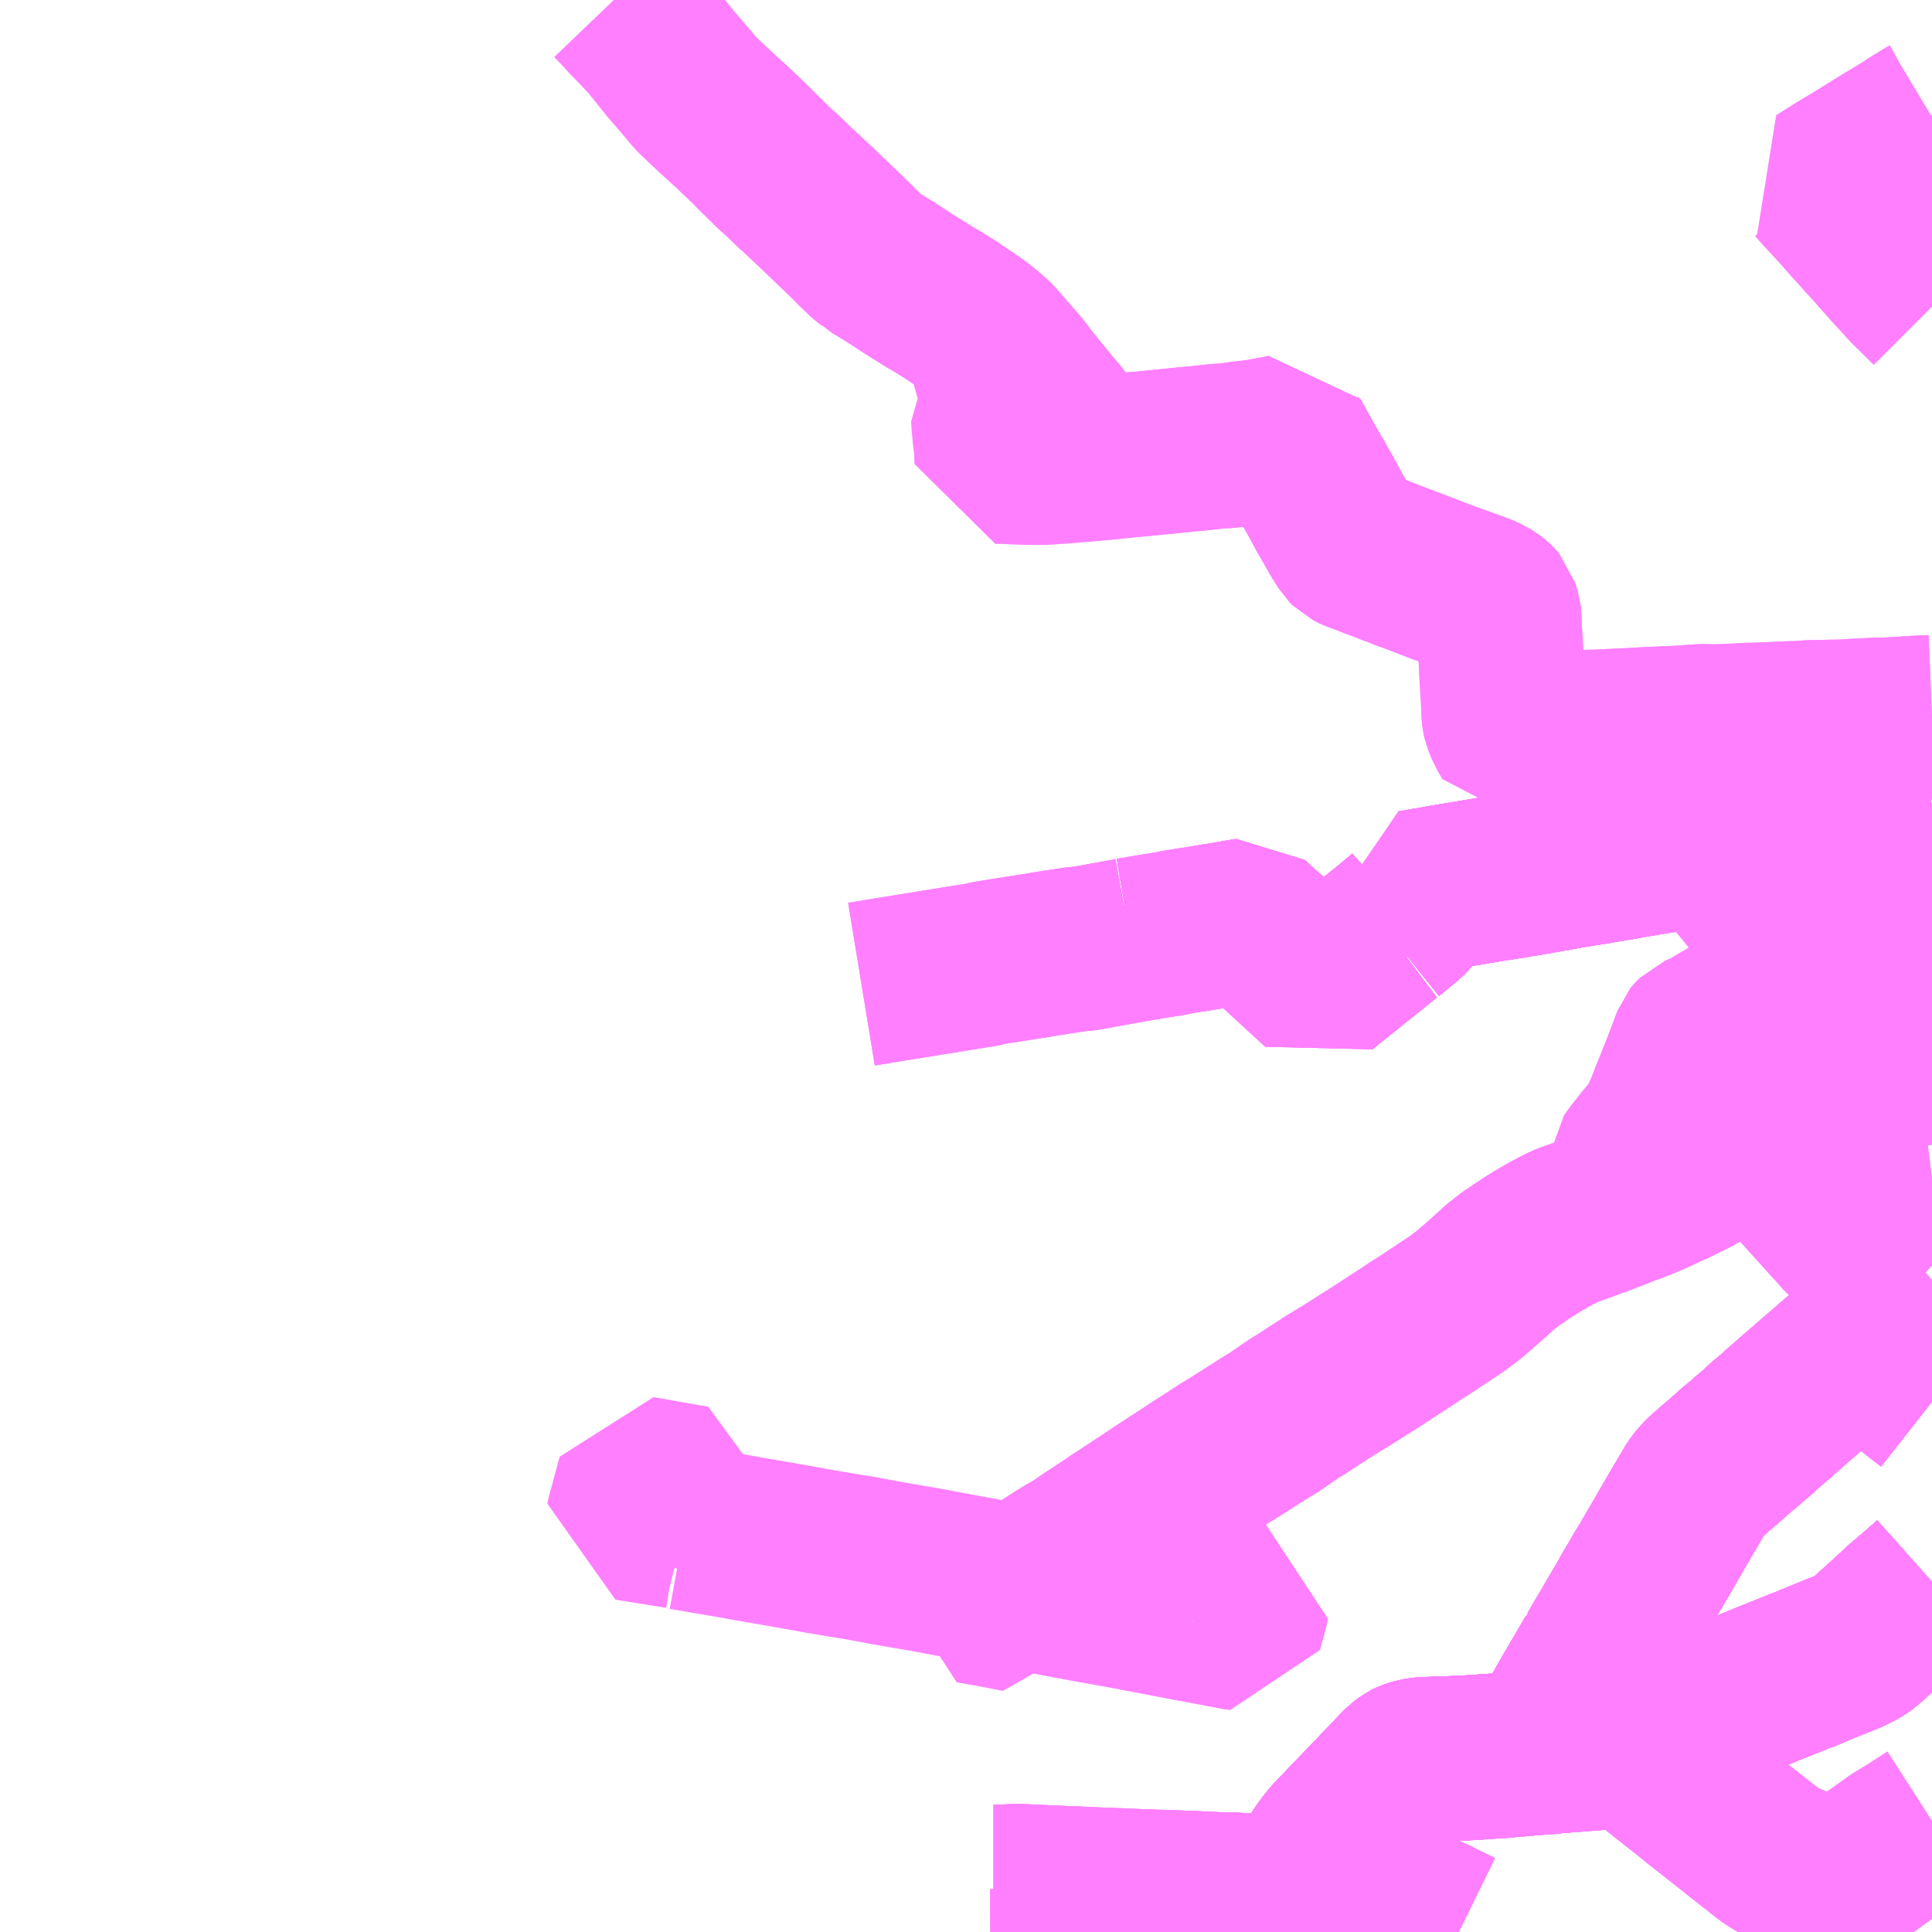 <?xml version="1.0" encoding="UTF-8"?>
<svg  xmlns="http://www.w3.org/2000/svg" xmlns:xlink="http://www.w3.org/1999/xlink" xmlns:go="http://purl.org/svgmap/profile" property="N07_001,N07_002,N07_003,N07_004,N07_005,N07_006,N07_007" viewBox="13728.516 -3480.469 8.789 8.789" go:dataArea="13728.515625 -3480.46875 8.7890625 8.7890625" >
<globalCoordinateSystem srsName="http://purl.org/crs/84" transform="matrix(100.0,0.0,0.0,-100.0,0.0,0.0)" />
<defs>
 <g id="p0" >
  <circle cx="0.0" cy="0.0" r="3" stroke="green" stroke-width="0.75" vector-effect="non-scaling-stroke" />
 </g>
</defs>
<g fill="none" fill-rule="evenodd" stroke="#FF00FF" stroke-width="0.75" opacity="0.5" vector-effect="non-scaling-stroke" stroke-linejoin="bevel" >
<path content="1,名鉄バス東部（株）,西浜循環線,13.5,13.5,13.5," xlink:title="1" d="M13737.305,-3477.205L13737.233,-3477.202L13737.088,-3477.193L13737.047,-3477.193L13737.029,-3477.192L13736.933,-3477.187L13736.909,-3477.185L13736.872,-3477.184L13736.853,-3477.184L13736.809,-3477.183L13736.797,-3477.182L13736.75,-3477.182L13736.707,-3477.178L13736.656,-3477.177L13736.617,-3477.175L13736.543,-3477.172L13736.506,-3477.17L13736.501,-3477.17L13736.476,-3477.17L13736.438,-3477.168L13736.384,-3477.165L13736.326,-3477.163L13736.32,-3477.163L13736.258,-3477.164L13736.186,-3477.159L13736.182,-3477.158L13736.093,-3477.154L13736.022,-3477.151L13735.914,-3477.145L13735.908,-3477.145L13735.79,-3477.139L13735.716,-3477.137L13735.662,-3477.135L13735.636,-3477.133L13735.553,-3477.13L13735.515,-3477.13L13735.396,-3477.124L13735.391,-3477.132L13735.385,-3477.144L13735.377,-3477.158L13735.368,-3477.18L13735.362,-3477.195L13735.359,-3477.208L13735.358,-3477.217L13735.354,-3477.305L13735.352,-3477.326L13735.351,-3477.357L13735.349,-3477.381L13735.349,-3477.384L13735.348,-3477.396L13735.343,-3477.51L13735.341,-3477.548L13735.338,-3477.591L13735.336,-3477.621L13735.336,-3477.655L13735.335,-3477.662L13735.334,-3477.663L13735.333,-3477.67L13735.33,-3477.684L13735.327,-3477.695L13735.323,-3477.708L13735.317,-3477.715L13735.305,-3477.727L13735.296,-3477.734L13735.289,-3477.738L13735.283,-3477.742L13735.249,-3477.758L13735.067,-3477.824L13735.01,-3477.846L13734.969,-3477.862L13734.94,-3477.873L13734.911,-3477.883L13734.879,-3477.896L13734.841,-3477.91L13734.801,-3477.926L13734.792,-3477.93L13734.765,-3477.939L13734.723,-3477.956L13734.683,-3477.97L13734.661,-3477.981L13734.65,-3477.992L13734.636,-3478.015L13734.622,-3478.037L13734.585,-3478.102L13734.561,-3478.143L13734.558,-3478.149L13734.529,-3478.203L13734.493,-3478.267L13734.487,-3478.278L13734.48,-3478.29L13734.479,-3478.292L13734.476,-3478.296L13734.474,-3478.299L13734.452,-3478.337L13734.435,-3478.367L13734.423,-3478.39L13734.396,-3478.438L13734.391,-3478.445L13734.371,-3478.485L13734.341,-3478.478L13734.326,-3478.475L13734.302,-3478.471L13734.272,-3478.465L13734.242,-3478.46L13734.205,-3478.455L13734.186,-3478.453L13734.173,-3478.452L13734.154,-3478.449L13734.121,-3478.444L13734.095,-3478.441L13734.068,-3478.44L13734.034,-3478.437L13734.009,-3478.434L13733.973,-3478.43L13733.917,-3478.425L13733.858,-3478.419L13733.778,-3478.411L13733.729,-3478.406L13733.65,-3478.399L13733.613,-3478.395L13733.596,-3478.394L13733.565,-3478.39L13733.521,-3478.386L13733.49,-3478.383L13733.471,-3478.381"/>
<path content="1,名鉄バス東部（株）,西浜循環線,13.5,13.5,13.5," xlink:title="1" d="M13733.471,-3478.381L13733.455,-3478.402L13733.441,-3478.42L13733.423,-3478.443L13733.41,-3478.46L13733.394,-3478.479L13733.365,-3478.515L13733.362,-3478.519L13733.311,-3478.582L13733.285,-3478.612L13733.269,-3478.633L13733.258,-3478.645L13733.208,-3478.707L13733.183,-3478.738L13733.177,-3478.745L13733.156,-3478.775L13733.037,-3478.912L13733.025,-3478.923L13733.015,-3478.839L13733.015,-3478.834L13733.02,-3478.826L13733.03,-3478.813L13733.048,-3478.79L13733.081,-3478.75L13733.113,-3478.705L13733.119,-3478.7L13733.16,-3478.646L13733.105,-3478.618L13733.047,-3478.587L13733.04,-3478.581L13733.035,-3478.574L13733.037,-3478.542L13733.04,-3478.508L13733.04,-3478.504L13733.049,-3478.434L13733.051,-3478.37L13733.101,-3478.369L13733.156,-3478.366L13733.215,-3478.365L13733.235,-3478.365L13733.259,-3478.365L13733.266,-3478.365L13733.271,-3478.365L13733.291,-3478.367L13733.323,-3478.369L13733.33,-3478.369L13733.4,-3478.375L13733.435,-3478.378L13733.442,-3478.378L13733.471,-3478.381"/>
<path content="1,名鉄バス東部（株）,西浦豊橋線,12.0,12.5,12.5," xlink:title="1" d="M13731.308,-3480.469L13731.331,-3480.445L13731.353,-3480.422L13731.376,-3480.397L13731.379,-3480.393L13731.386,-3480.385L13731.395,-3480.377L13731.475,-3480.293L13731.577,-3480.166L13731.583,-3480.16L13731.603,-3480.137L13731.631,-3480.104L13731.654,-3480.077L13731.675,-3480.051L13731.694,-3480.032L13731.712,-3480.015L13731.747,-3479.982L13731.764,-3479.966L13731.789,-3479.943L13731.826,-3479.909L13731.834,-3479.902L13731.84,-3479.897L13731.872,-3479.866L13731.904,-3479.836L13731.907,-3479.833L13731.911,-3479.829L13731.926,-3479.815L13731.967,-3479.773L13731.984,-3479.757L13731.996,-3479.745L13732.02,-3479.721L13732.043,-3479.699L13732.073,-3479.672L13732.084,-3479.662L13732.145,-3479.603L13732.147,-3479.602L13732.157,-3479.593L13732.158,-3479.592L13732.205,-3479.548L13732.236,-3479.519L13732.31,-3479.448L13732.325,-3479.433L13732.332,-3479.427L13732.389,-3479.372L13732.404,-3479.357L13732.411,-3479.349L13732.423,-3479.337L13732.429,-3479.332L13732.456,-3479.306L13732.463,-3479.3L13732.488,-3479.28L13732.491,-3479.277L13732.527,-3479.256L13732.575,-3479.226L13732.632,-3479.189L13732.658,-3479.172L13732.713,-3479.138L13732.741,-3479.12L13732.799,-3479.086L13732.845,-3479.057L13732.956,-3478.981L13732.962,-3478.977L13733.004,-3478.943L13733.008,-3478.939L13733.019,-3478.929L13733.031,-3478.918L13733.037,-3478.912L13733.156,-3478.775L13733.177,-3478.745L13733.183,-3478.738L13733.208,-3478.707L13733.258,-3478.645L13733.269,-3478.633L13733.285,-3478.612L13733.311,-3478.582L13733.362,-3478.519L13733.365,-3478.515L13733.394,-3478.479L13733.41,-3478.46L13733.423,-3478.443L13733.441,-3478.42L13733.455,-3478.402L13733.471,-3478.381L13733.49,-3478.383L13733.521,-3478.386L13733.565,-3478.39L13733.596,-3478.394L13733.613,-3478.395L13733.65,-3478.399L13733.729,-3478.406L13733.778,-3478.411L13733.858,-3478.419L13733.917,-3478.425L13733.973,-3478.43L13734.009,-3478.434L13734.034,-3478.437L13734.068,-3478.44L13734.095,-3478.441L13734.121,-3478.444L13734.154,-3478.449L13734.173,-3478.452L13734.186,-3478.453L13734.205,-3478.455L13734.242,-3478.46L13734.272,-3478.465L13734.302,-3478.471L13734.326,-3478.475L13734.341,-3478.478L13734.371,-3478.485L13734.391,-3478.445L13734.396,-3478.438L13734.423,-3478.39L13734.435,-3478.367L13734.452,-3478.337L13734.474,-3478.299L13734.476,-3478.296L13734.479,-3478.292L13734.48,-3478.29L13734.487,-3478.278L13734.493,-3478.267L13734.529,-3478.203L13734.558,-3478.149L13734.561,-3478.143L13734.585,-3478.102L13734.622,-3478.037L13734.636,-3478.015L13734.65,-3477.992L13734.661,-3477.981L13734.683,-3477.97L13734.723,-3477.956L13734.765,-3477.939L13734.792,-3477.93L13734.801,-3477.926L13734.841,-3477.91L13734.879,-3477.896L13734.911,-3477.883L13734.94,-3477.873L13734.969,-3477.862L13735.01,-3477.846L13735.067,-3477.824L13735.249,-3477.758L13735.283,-3477.742L13735.289,-3477.738L13735.296,-3477.734L13735.305,-3477.727L13735.317,-3477.715L13735.323,-3477.708L13735.327,-3477.695L13735.33,-3477.684L13735.333,-3477.67L13735.334,-3477.663L13735.335,-3477.662L13735.336,-3477.655L13735.336,-3477.621L13735.338,-3477.591L13735.341,-3477.548L13735.343,-3477.51L13735.348,-3477.396L13735.349,-3477.384L13735.349,-3477.381L13735.351,-3477.357L13735.352,-3477.326L13735.354,-3477.305L13735.358,-3477.217L13735.359,-3477.208L13735.362,-3477.195L13735.368,-3477.18L13735.377,-3477.158L13735.385,-3477.144L13735.391,-3477.132L13735.396,-3477.124L13735.515,-3477.13L13735.553,-3477.13L13735.636,-3477.133L13735.662,-3477.135L13735.716,-3477.137L13735.79,-3477.139L13735.908,-3477.145L13735.914,-3477.145L13736.022,-3477.151L13736.093,-3477.154L13736.182,-3477.158L13736.186,-3477.159L13736.258,-3477.164L13736.32,-3477.163L13736.326,-3477.163L13736.384,-3477.165L13736.438,-3477.168L13736.476,-3477.17L13736.501,-3477.17L13736.506,-3477.17L13736.543,-3477.172L13736.617,-3477.175L13736.656,-3477.177L13736.707,-3477.178L13736.75,-3477.182L13736.797,-3477.182L13736.809,-3477.183L13736.853,-3477.184L13736.872,-3477.184L13736.909,-3477.185L13736.933,-3477.187L13737.029,-3477.192L13737.047,-3477.193L13737.088,-3477.193L13737.233,-3477.202L13737.305,-3477.205"/>
<path content="1,豊鉄バス（株）,中浜大崎線_01_on,5.5,6.5,6.5," xlink:title="1" d="M13737.305,-3474.644L13737.292,-3474.633L13737.201,-3474.553L13737.168,-3474.528L13737.076,-3474.448L13737.023,-3474.394L13736.971,-3474.355L13736.98,-3474.35L13737.055,-3474.29L13737.151,-3474.213L13737.193,-3474.178L13737.201,-3474.174L13737.253,-3474.132L13737.291,-3474.103L13737.305,-3474.092M13737.305,-3473.273L13737.268,-3473.24L13737.243,-3473.218L13737.218,-3473.197L13737.201,-3473.182L13737.171,-3473.157L13737.154,-3473.14L13737.134,-3473.122L13737.055,-3473.05L13736.995,-3472.996L13736.981,-3472.986L13736.96,-3472.974L13736.946,-3472.966L13736.941,-3472.964L13736.921,-3472.955L13736.799,-3472.906L13736.726,-3472.875L13736.703,-3472.867L13736.669,-3472.853L13736.549,-3472.805L13736.523,-3472.794L13736.469,-3472.772L13736.413,-3472.748L13736.404,-3472.745L13736.395,-3472.742L13736.301,-3472.704L13736.301,-3472.703L13736.285,-3472.697L13736.274,-3472.693L13736.246,-3472.681L13736.188,-3472.657L13736.18,-3472.654L13736.086,-3472.616L13736.042,-3472.598L13736.021,-3472.589L13735.979,-3472.572L13735.965,-3472.565L13735.914,-3472.547L13735.885,-3472.537L13735.874,-3472.534L13735.867,-3472.532L13735.852,-3472.529L13735.848,-3472.527L13735.813,-3472.522L13735.79,-3472.519L13735.609,-3472.505L13735.59,-3472.503L13735.585,-3472.502L13735.565,-3472.501L13735.549,-3472.499L13735.53,-3472.498L13735.596,-3472.61"/>
<path content="1,豊鉄バス（株）,中浜大崎線_02_on,1.0,2.0,2.0," xlink:title="1" d="M13734.434,-3471.81L13734.443,-3471.836"/>
<path content="1,豊鉄バス（株）,中浜大崎線_02_on,1.0,2.0,2.0," xlink:title="1" d="M13734.443,-3471.836L13734.39,-3471.838L13734.351,-3471.84L13734.346,-3471.841L13734.29,-3471.842L13734.244,-3471.845L13734.212,-3471.845L13734.174,-3471.846L13734.166,-3471.846L13734.164,-3471.846L13734.153,-3471.847L13734.119,-3471.849L13734.084,-3471.85L13734.058,-3471.85L13734.038,-3471.851L13734.019,-3471.852L13733.821,-3471.86L13733.749,-3471.862L13733.736,-3471.863L13733.641,-3471.866L13733.612,-3471.868L13733.601,-3471.868L13733.474,-3471.873L13733.395,-3471.877L13733.313,-3471.88L13733.288,-3471.881L13733.252,-3471.883L13733.245,-3471.883L13733.16,-3471.887L13733.137,-3471.887L13733.133,-3471.887L13733.132,-3471.887L13733.128,-3471.887L13733.118,-3471.887L13733.097,-3471.885L13733.036,-3471.885"/>
<path content="1,豊鉄バス（株）,中浜大崎線_02_on,1.0,2.0,2.0," xlink:title="1" d="M13735.53,-3472.498L13735.53,-3472.498L13735.504,-3472.496L13735.478,-3472.494L13735.454,-3472.492L13735.4,-3472.487L13735.383,-3472.486L13735.339,-3472.482L13735.327,-3472.481L13735.324,-3472.481L13735.32,-3472.481L13735.205,-3472.473L13735.115,-3472.469L13735.097,-3472.468L13735.001,-3472.465L13734.987,-3472.464L13734.963,-3472.46L13734.948,-3472.456L13734.931,-3472.45L13734.923,-3472.446L13734.903,-3472.431L13734.88,-3472.408L13734.85,-3472.376L13734.832,-3472.357L13734.79,-3472.314L13734.775,-3472.297L13734.768,-3472.291L13734.735,-3472.256L13734.7,-3472.22L13734.649,-3472.167L13734.633,-3472.149L13734.597,-3472.113L13734.581,-3472.095L13734.569,-3472.081L13734.538,-3472.04L13734.518,-3472.008L13734.509,-3471.993L13734.506,-3471.989L13734.47,-3471.914L13734.444,-3471.84L13734.443,-3471.836"/>
<path content="1,豊鉄バス（株）,中浜大崎線_02_on,1.0,2.0,2.0," xlink:title="1" d="M13735.53,-3472.498L13735.596,-3472.61"/>
<path content="1,豊鉄バス（株）,中浜大崎線_02_on,1.0,2.0,2.0," xlink:title="1" d="M13737.305,-3474.644L13737.292,-3474.633L13737.201,-3474.553L13737.168,-3474.528L13737.076,-3474.448L13737.023,-3474.394L13736.971,-3474.355L13736.98,-3474.35L13737.055,-3474.29L13737.151,-3474.213L13737.193,-3474.178L13737.201,-3474.174L13737.253,-3474.132L13737.291,-3474.103L13737.305,-3474.092M13737.305,-3473.273L13737.268,-3473.24L13737.243,-3473.218L13737.218,-3473.197L13737.201,-3473.182L13737.171,-3473.157L13737.154,-3473.14L13737.134,-3473.122L13737.055,-3473.05L13736.995,-3472.996L13736.981,-3472.986L13736.96,-3472.974L13736.946,-3472.966L13736.941,-3472.964L13736.921,-3472.955L13736.799,-3472.906L13736.726,-3472.875L13736.703,-3472.867L13736.669,-3472.853L13736.549,-3472.805L13736.523,-3472.794L13736.469,-3472.772L13736.413,-3472.748L13736.404,-3472.745L13736.395,-3472.742L13736.301,-3472.704L13736.301,-3472.703L13736.285,-3472.697L13736.274,-3472.693L13736.246,-3472.681L13736.188,-3472.657L13736.18,-3472.654L13736.086,-3472.616L13736.042,-3472.598L13736.021,-3472.589L13735.979,-3472.572L13735.965,-3472.565L13735.914,-3472.547L13735.885,-3472.537L13735.874,-3472.534L13735.867,-3472.532L13735.852,-3472.529L13735.848,-3472.527L13735.813,-3472.522L13735.79,-3472.519L13735.609,-3472.505L13735.59,-3472.503L13735.585,-3472.502L13735.565,-3472.501L13735.549,-3472.499L13735.53,-3472.498"/>
<path content="1,豊鉄バス（株）,中浜大崎線_03_on,7.5,4.0,4.0," xlink:title="1" d="M13734.434,-3471.81L13734.443,-3471.836"/>
<path content="1,豊鉄バス（株）,中浜大崎線_03_on,7.5,4.0,4.0," xlink:title="1" d="M13734.443,-3471.836L13734.39,-3471.838L13734.351,-3471.84L13734.346,-3471.841L13734.29,-3471.842L13734.244,-3471.845L13734.212,-3471.845L13734.174,-3471.846L13734.166,-3471.846L13734.164,-3471.846L13734.153,-3471.847L13734.119,-3471.849L13734.084,-3471.85L13734.058,-3471.85L13734.038,-3471.851L13734.019,-3471.852L13733.821,-3471.86L13733.749,-3471.862L13733.736,-3471.863L13733.641,-3471.866L13733.612,-3471.868L13733.601,-3471.868L13733.474,-3471.873L13733.395,-3471.877"/>
<path content="1,豊鉄バス（株）,中浜大崎線_03_on,7.5,4.0,4.0," xlink:title="1" d="M13733.395,-3471.877L13733.396,-3471.683L13733.396,-3471.68"/>
<path content="1,豊鉄バス（株）,中浜大崎線_03_on,7.5,4.0,4.0," xlink:title="1" d="M13733.036,-3471.885L13733.097,-3471.885L13733.118,-3471.887L13733.128,-3471.887L13733.132,-3471.887L13733.133,-3471.887L13733.137,-3471.887L13733.16,-3471.887L13733.245,-3471.883L13733.252,-3471.883L13733.288,-3471.881L13733.313,-3471.88L13733.395,-3471.877"/>
<path content="1,豊鉄バス（株）,中浜大崎線_03_on,7.5,4.0,4.0," xlink:title="1" d="M13735.53,-3472.498L13735.53,-3472.498L13735.504,-3472.496L13735.478,-3472.494L13735.454,-3472.492L13735.4,-3472.487L13735.383,-3472.486L13735.339,-3472.482L13735.327,-3472.481L13735.324,-3472.481L13735.32,-3472.481L13735.205,-3472.473L13735.115,-3472.469L13735.097,-3472.468L13735.001,-3472.465L13734.987,-3472.464L13734.963,-3472.46L13734.948,-3472.456L13734.931,-3472.45L13734.923,-3472.446L13734.903,-3472.431L13734.88,-3472.408L13734.85,-3472.376L13734.832,-3472.357L13734.79,-3472.314L13734.775,-3472.297L13734.768,-3472.291L13734.735,-3472.256L13734.7,-3472.22L13734.649,-3472.167L13734.633,-3472.149L13734.597,-3472.113L13734.581,-3472.095L13734.569,-3472.081L13734.538,-3472.04L13734.518,-3472.008L13734.509,-3471.993L13734.506,-3471.989L13734.47,-3471.914L13734.444,-3471.84L13734.443,-3471.836"/>
<path content="1,豊鉄バス（株）,中浜大崎線_03_on,7.5,4.0,4.0," xlink:title="1" d="M13735.596,-3472.61L13735.53,-3472.498"/>
<path content="1,豊鉄バス（株）,中浜大崎線_03_on,7.5,4.0,4.0," xlink:title="1" d="M13737.305,-3474.644L13737.292,-3474.633L13737.201,-3474.553L13737.168,-3474.528L13737.076,-3474.448L13737.023,-3474.394L13736.971,-3474.355L13736.98,-3474.35L13737.055,-3474.29L13737.151,-3474.213L13737.193,-3474.178L13737.201,-3474.174L13737.253,-3474.132L13737.291,-3474.103L13737.305,-3474.092M13737.305,-3473.273L13737.268,-3473.24L13737.243,-3473.218L13737.218,-3473.197L13737.201,-3473.182L13737.171,-3473.157L13737.154,-3473.14L13737.134,-3473.122L13737.055,-3473.05L13736.995,-3472.996L13736.981,-3472.986L13736.96,-3472.974L13736.946,-3472.966L13736.941,-3472.964L13736.921,-3472.955L13736.799,-3472.906L13736.726,-3472.875L13736.703,-3472.867L13736.669,-3472.853L13736.549,-3472.805L13736.523,-3472.794L13736.469,-3472.772L13736.413,-3472.748L13736.404,-3472.745L13736.395,-3472.742L13736.301,-3472.704L13736.301,-3472.703L13736.285,-3472.697L13736.274,-3472.693L13736.246,-3472.681L13736.188,-3472.657L13736.18,-3472.654L13736.086,-3472.616L13736.042,-3472.598L13736.021,-3472.589L13735.979,-3472.572L13735.965,-3472.565L13735.914,-3472.547L13735.885,-3472.537L13735.874,-3472.534L13735.867,-3472.532L13735.852,-3472.529L13735.848,-3472.527L13735.813,-3472.522L13735.79,-3472.519L13735.609,-3472.505L13735.59,-3472.503L13735.585,-3472.502L13735.565,-3472.501L13735.549,-3472.499L13735.53,-3472.498"/>
<path content="1,豊鉄バス（株）,伊良湖本線,27.5,27.0,27.0," xlink:title="1" d="M13737.305,-3474.644L13737.292,-3474.633L13737.201,-3474.553L13737.168,-3474.528L13737.076,-3474.448L13737.023,-3474.394L13736.971,-3474.355L13736.86,-3474.259L13736.779,-3474.189L13736.694,-3474.115L13736.688,-3474.11L13736.657,-3474.083L13736.651,-3474.077L13736.618,-3474.049L13736.592,-3474.025L13736.551,-3473.991L13736.525,-3473.967L13736.52,-3473.962L13736.51,-3473.953L13736.472,-3473.921L13736.461,-3473.911L13736.457,-3473.907L13736.446,-3473.898L13736.425,-3473.881L13736.421,-3473.878L13736.356,-3473.82L13736.326,-3473.795L13736.273,-3473.748L13736.251,-3473.725L13736.239,-3473.709L13736.23,-3473.696L13736.15,-3473.56L13736.072,-3473.425L13736.057,-3473.4L13736.029,-3473.351L13735.998,-3473.301L13735.975,-3473.26L13735.951,-3473.221L13735.933,-3473.188L13735.84,-3473.029L13735.838,-3473.026L13735.822,-3472.999L13735.789,-3472.942L13735.784,-3472.936L13735.781,-3472.929L13735.737,-3472.853L13735.707,-3472.802L13735.673,-3472.744L13735.663,-3472.726L13735.64,-3472.686L13735.596,-3472.61L13735.53,-3472.498L13735.53,-3472.498L13735.504,-3472.496L13735.478,-3472.494L13735.454,-3472.492L13735.4,-3472.487L13735.383,-3472.486L13735.339,-3472.482L13735.327,-3472.481L13735.324,-3472.481L13735.32,-3472.481L13735.205,-3472.473L13735.115,-3472.469L13735.097,-3472.468L13735.001,-3472.465L13734.987,-3472.464L13734.963,-3472.46L13734.948,-3472.456L13734.931,-3472.45L13734.923,-3472.446L13734.903,-3472.431L13734.88,-3472.408L13734.85,-3472.376L13734.832,-3472.357L13734.79,-3472.314L13734.775,-3472.297L13734.768,-3472.291L13734.735,-3472.256L13734.7,-3472.22L13734.649,-3472.167L13734.633,-3472.149L13734.597,-3472.113L13734.581,-3472.095L13734.569,-3472.081L13734.538,-3472.04L13734.518,-3472.008L13734.509,-3471.993L13734.506,-3471.989L13734.47,-3471.914L13734.499,-3471.908L13734.566,-3471.894L13734.608,-3471.886L13734.631,-3471.883L13734.645,-3471.882L13734.681,-3471.879L13734.738,-3471.871L13734.754,-3471.867L13734.801,-3471.849L13734.842,-3471.831L13734.874,-3471.816L13734.897,-3471.804L13734.985,-3471.762L13735.004,-3471.751L13735.032,-3471.74L13735.051,-3471.73L13735.153,-3471.68"/>
<path content="1,豊鉄バス（株）,卸団地線,3.0,2.5,2.5," xlink:title="1" d="M13732.435,-3475.992L13732.551,-3476.011L13732.555,-3476.012L13732.57,-3476.014L13732.755,-3476.044L13732.885,-3476.065L13732.979,-3476.08L13733.001,-3476.085L13733.013,-3476.088L13733.145,-3476.109L13733.235,-3476.123L13733.251,-3476.126L13733.257,-3476.127L13733.289,-3476.132L13733.303,-3476.134L13733.331,-3476.139L13733.341,-3476.14L13733.406,-3476.15L13733.424,-3476.152L13733.45,-3476.154L13733.658,-3476.192"/>
<path content="1,豊鉄バス（株）,卸団地線,3.0,2.5,2.5," xlink:title="1" d="M13734.933,-3476.135L13734.88,-3476.185L13734.836,-3476.224L13734.828,-3476.231"/>
<path content="1,豊鉄バス（株）,卸団地線,3.0,2.5,2.5," xlink:title="1" d="M13733.658,-3476.192L13733.67,-3476.194L13733.757,-3476.209L13733.834,-3476.221L13733.854,-3476.225L13733.873,-3476.229L13733.928,-3476.238L13733.937,-3476.239L13734.059,-3476.259L13734.067,-3476.26L13734.113,-3476.268L13734.135,-3476.272L13734.159,-3476.276L13734.171,-3476.278L13734.197,-3476.282L13734.239,-3476.243L13734.32,-3476.172L13734.513,-3475.995L13734.523,-3475.986L13734.583,-3476.035L13734.62,-3476.064L13734.654,-3476.092L13734.67,-3476.106L13734.679,-3476.112L13734.682,-3476.114L13734.693,-3476.123L13734.733,-3476.155L13734.758,-3476.175L13734.77,-3476.185L13734.816,-3476.222L13734.828,-3476.231"/>
<path content="1,豊鉄バス（株）,卸団地線,3.0,2.5,2.5," xlink:title="1" d="M13734.828,-3476.231L13734.838,-3476.239L13734.861,-3476.258L13734.861,-3476.258L13734.881,-3476.275L13734.89,-3476.282L13734.899,-3476.29L13734.907,-3476.297L13734.915,-3476.304L13734.922,-3476.311L13734.927,-3476.317L13734.935,-3476.327L13734.936,-3476.331L13734.937,-3476.336L13734.939,-3476.344L13734.939,-3476.351L13734.94,-3476.359L13734.937,-3476.378L13734.935,-3476.394L13734.932,-3476.407L13734.946,-3476.409L13734.964,-3476.412L13734.977,-3476.414L13734.986,-3476.416L13735.04,-3476.425L13735.057,-3476.428L13735.071,-3476.431L13735.126,-3476.44L13735.132,-3476.441L13735.143,-3476.443L13735.281,-3476.466L13735.29,-3476.468L13735.298,-3476.469L13735.396,-3476.484L13735.407,-3476.486L13735.407,-3476.486L13735.438,-3476.492L13735.45,-3476.493L13735.467,-3476.496L13735.604,-3476.52L13735.612,-3476.522L13735.695,-3476.536L13735.733,-3476.542L13735.746,-3476.544L13735.896,-3476.569L13735.921,-3476.574L13735.963,-3476.581L13735.987,-3476.585L13736.07,-3476.599L13736.073,-3476.599L13736.149,-3476.611L13736.185,-3476.617L13736.195,-3476.619L13736.22,-3476.623L13736.32,-3476.639L13736.323,-3476.64L13736.382,-3476.649L13736.394,-3476.651L13736.447,-3476.659L13736.458,-3476.66L13736.533,-3476.672L13736.641,-3476.691L13736.645,-3476.691L13736.734,-3476.706L13736.8,-3476.716L13736.807,-3476.718L13736.812,-3476.718L13736.888,-3476.731L13736.945,-3476.74L13737.112,-3476.764L13737.282,-3476.79L13737.305,-3476.793"/>
<path content="1,豊鉄バス（株）,卸団地線,3.0,2.5,2.5," xlink:title="1" d="M13733.594,-3476.323L13733.628,-3476.282L13733.633,-3476.277L13733.638,-3476.269L13733.64,-3476.263L13733.643,-3476.246L13733.658,-3476.192"/>
<path content="1,豊鉄バス（株）,大崎線_01_on,11.0,9.0,9.0," xlink:title="1" d="M13734.434,-3471.81L13734.443,-3471.836"/>
<path content="1,豊鉄バス（株）,大崎線_01_on,11.0,9.0,9.0," xlink:title="1" d="M13734.443,-3471.836L13734.39,-3471.838L13734.351,-3471.84L13734.346,-3471.841L13734.29,-3471.842L13734.244,-3471.845L13734.212,-3471.845L13734.174,-3471.846L13734.166,-3471.846L13734.164,-3471.846L13734.153,-3471.847L13734.119,-3471.849L13734.084,-3471.85L13734.058,-3471.85L13734.038,-3471.851L13734.019,-3471.852L13733.821,-3471.86L13733.749,-3471.862L13733.736,-3471.863L13733.641,-3471.866L13733.612,-3471.868L13733.601,-3471.868L13733.474,-3471.873L13733.395,-3471.877"/>
<path content="1,豊鉄バス（株）,大崎線_01_on,11.0,9.0,9.0," xlink:title="1" d="M13733.395,-3471.877L13733.396,-3471.683L13733.396,-3471.68"/>
<path content="1,豊鉄バス（株）,大崎線_01_on,11.0,9.0,9.0," xlink:title="1" d="M13733.036,-3471.885L13733.097,-3471.885L13733.118,-3471.887L13733.128,-3471.887L13733.132,-3471.887L13733.133,-3471.887L13733.137,-3471.887L13733.16,-3471.887L13733.245,-3471.883L13733.252,-3471.883L13733.288,-3471.881L13733.313,-3471.88L13733.395,-3471.877"/>
<path content="1,豊鉄バス（株）,大崎線_01_on,11.0,9.0,9.0," xlink:title="1" d="M13735.53,-3472.498L13735.53,-3472.498L13735.504,-3472.496L13735.478,-3472.494L13735.454,-3472.492L13735.4,-3472.487L13735.383,-3472.486L13735.339,-3472.482L13735.327,-3472.481L13735.324,-3472.481L13735.32,-3472.481L13735.205,-3472.473L13735.115,-3472.469L13735.097,-3472.468L13735.001,-3472.465L13734.987,-3472.464L13734.963,-3472.46L13734.948,-3472.456L13734.931,-3472.45L13734.923,-3472.446L13734.903,-3472.431L13734.88,-3472.408L13734.85,-3472.376L13734.832,-3472.357L13734.79,-3472.314L13734.775,-3472.297L13734.768,-3472.291L13734.735,-3472.256L13734.7,-3472.22L13734.649,-3472.167L13734.633,-3472.149L13734.597,-3472.113L13734.581,-3472.095L13734.569,-3472.081L13734.538,-3472.04L13734.518,-3472.008L13734.509,-3471.993L13734.506,-3471.989L13734.47,-3471.914L13734.444,-3471.84L13734.443,-3471.836"/>
<path content="1,豊鉄バス（株）,大崎線_01_on,11.0,9.0,9.0," xlink:title="1" d="M13735.596,-3472.61L13735.53,-3472.498"/>
<path content="1,豊鉄バス（株）,大崎線_01_on,11.0,9.0,9.0," xlink:title="1" d="M13737.305,-3473.273L13737.268,-3473.24L13737.243,-3473.218L13737.218,-3473.197L13737.201,-3473.182L13737.171,-3473.157L13737.154,-3473.14L13737.134,-3473.122L13737.055,-3473.05L13736.995,-3472.996L13736.981,-3472.986L13736.96,-3472.974L13736.946,-3472.966L13736.941,-3472.964L13736.921,-3472.955L13736.799,-3472.906L13736.726,-3472.875L13736.703,-3472.867L13736.669,-3472.853L13736.549,-3472.805L13736.523,-3472.794L13736.469,-3472.772L13736.413,-3472.748L13736.404,-3472.745L13736.395,-3472.742L13736.301,-3472.704L13736.301,-3472.703L13736.285,-3472.697L13736.274,-3472.693L13736.246,-3472.681L13736.188,-3472.657L13736.18,-3472.654L13736.086,-3472.616L13736.042,-3472.598L13736.021,-3472.589L13735.979,-3472.572L13735.965,-3472.565L13735.914,-3472.547L13735.885,-3472.537L13735.874,-3472.534L13735.867,-3472.532L13735.852,-3472.529L13735.848,-3472.527L13735.813,-3472.522L13735.79,-3472.519L13735.609,-3472.505L13735.59,-3472.503L13735.585,-3472.502L13735.565,-3472.501L13735.549,-3472.499L13735.53,-3472.498"/>
<path content="1,豊鉄バス（株）,大崎線_02_on,0.5,1.5,1.5," xlink:title="1" d="M13734.434,-3471.81L13734.443,-3471.836"/>
<path content="1,豊鉄バス（株）,大崎線_02_on,0.5,1.5,1.5," xlink:title="1" d="M13734.443,-3471.836L13734.39,-3471.838L13734.351,-3471.84L13734.346,-3471.841L13734.29,-3471.842L13734.244,-3471.845L13734.212,-3471.845L13734.174,-3471.846L13734.166,-3471.846L13734.164,-3471.846L13734.153,-3471.847L13734.119,-3471.849L13734.084,-3471.85L13734.058,-3471.85L13734.038,-3471.851L13734.019,-3471.852L13733.821,-3471.86L13733.749,-3471.862L13733.736,-3471.863L13733.641,-3471.866L13733.612,-3471.868L13733.601,-3471.868L13733.474,-3471.873L13733.395,-3471.877L13733.313,-3471.88L13733.288,-3471.881L13733.252,-3471.883L13733.245,-3471.883L13733.16,-3471.887L13733.137,-3471.887L13733.133,-3471.887L13733.132,-3471.887L13733.128,-3471.887L13733.118,-3471.887L13733.097,-3471.885L13733.036,-3471.885"/>
<path content="1,豊鉄バス（株）,大崎線_02_on,0.5,1.5,1.5," xlink:title="1" d="M13735.53,-3472.498L13735.53,-3472.498L13735.504,-3472.496L13735.478,-3472.494L13735.454,-3472.492L13735.4,-3472.487L13735.383,-3472.486L13735.339,-3472.482L13735.327,-3472.481L13735.324,-3472.481L13735.32,-3472.481L13735.205,-3472.473L13735.115,-3472.469L13735.097,-3472.468L13735.001,-3472.465L13734.987,-3472.464L13734.963,-3472.46L13734.948,-3472.456L13734.931,-3472.45L13734.923,-3472.446L13734.903,-3472.431L13734.88,-3472.408L13734.85,-3472.376L13734.832,-3472.357L13734.79,-3472.314L13734.775,-3472.297L13734.768,-3472.291L13734.735,-3472.256L13734.7,-3472.22L13734.649,-3472.167L13734.633,-3472.149L13734.597,-3472.113L13734.581,-3472.095L13734.569,-3472.081L13734.538,-3472.04L13734.518,-3472.008L13734.509,-3471.993L13734.506,-3471.989L13734.47,-3471.914L13734.444,-3471.84L13734.443,-3471.836"/>
<path content="1,豊鉄バス（株）,大崎線_02_on,0.5,1.5,1.5," xlink:title="1" d="M13735.596,-3472.61L13735.53,-3472.498"/>
<path content="1,豊鉄バス（株）,大崎線_02_on,0.5,1.5,1.5," xlink:title="1" d="M13737.305,-3473.273L13737.268,-3473.24L13737.243,-3473.218L13737.218,-3473.197L13737.201,-3473.182L13737.171,-3473.157L13737.154,-3473.14L13737.134,-3473.122L13737.055,-3473.05L13736.995,-3472.996L13736.981,-3472.986L13736.96,-3472.974L13736.946,-3472.966L13736.941,-3472.964L13736.921,-3472.955L13736.799,-3472.906L13736.726,-3472.875L13736.703,-3472.867L13736.669,-3472.853L13736.549,-3472.805L13736.523,-3472.794L13736.469,-3472.772L13736.413,-3472.748L13736.404,-3472.745L13736.395,-3472.742L13736.301,-3472.704L13736.301,-3472.703L13736.285,-3472.697L13736.274,-3472.693L13736.246,-3472.681L13736.188,-3472.657L13736.18,-3472.654L13736.086,-3472.616L13736.042,-3472.598L13736.021,-3472.589L13735.979,-3472.572L13735.965,-3472.565L13735.914,-3472.547L13735.885,-3472.537L13735.874,-3472.534L13735.867,-3472.532L13735.852,-3472.529L13735.848,-3472.527L13735.813,-3472.522L13735.79,-3472.519L13735.609,-3472.505L13735.59,-3472.503L13735.585,-3472.502L13735.565,-3472.501L13735.549,-3472.499L13735.53,-3472.498"/>
<path content="1,豊鉄バス（株）,大崎線_03_on,6.0,6.0,6.0," xlink:title="1" d="M13737.305,-3473.273L13737.268,-3473.24L13737.243,-3473.218L13737.218,-3473.197L13737.201,-3473.182L13737.171,-3473.157L13737.154,-3473.14L13737.134,-3473.122L13737.055,-3473.05L13736.995,-3472.996L13736.981,-3472.986L13736.96,-3472.974L13736.946,-3472.966L13736.941,-3472.964L13736.921,-3472.955L13736.799,-3472.906L13736.726,-3472.875L13736.703,-3472.867L13736.669,-3472.853L13736.549,-3472.805L13736.523,-3472.794L13736.469,-3472.772L13736.413,-3472.748L13736.404,-3472.745L13736.395,-3472.742L13736.301,-3472.704L13736.301,-3472.703L13736.285,-3472.697L13736.274,-3472.693L13736.246,-3472.681L13736.188,-3472.657L13736.18,-3472.654L13736.086,-3472.616L13736.042,-3472.598L13736.021,-3472.589L13735.979,-3472.572L13735.965,-3472.565L13735.914,-3472.547L13735.885,-3472.537L13735.874,-3472.534L13735.867,-3472.532L13735.852,-3472.529L13735.848,-3472.527L13735.813,-3472.522L13735.79,-3472.519L13735.609,-3472.505L13735.59,-3472.503L13735.585,-3472.502L13735.565,-3472.501L13735.549,-3472.499L13735.53,-3472.498L13735.596,-3472.61"/>
<path content="1,豊鉄バス（株）,大崎線_04_on,1.0,0.5,0.5," xlink:title="1" d="M13735.53,-3472.498L13735.53,-3472.498L13735.504,-3472.496L13735.478,-3472.494L13735.454,-3472.492L13735.4,-3472.487L13735.383,-3472.486L13735.339,-3472.482L13735.327,-3472.481L13735.324,-3472.481L13735.32,-3472.481L13735.205,-3472.473L13735.115,-3472.469L13735.097,-3472.468L13735.001,-3472.465L13734.987,-3472.464L13734.963,-3472.46L13734.948,-3472.456L13734.931,-3472.45L13734.923,-3472.446L13734.903,-3472.431L13734.88,-3472.408L13734.85,-3472.376L13734.832,-3472.357L13734.79,-3472.314L13734.775,-3472.297L13734.768,-3472.291L13734.735,-3472.256L13734.7,-3472.22L13734.649,-3472.167L13734.633,-3472.149L13734.597,-3472.113L13734.581,-3472.095L13734.569,-3472.081L13734.538,-3472.04L13734.518,-3472.008L13734.509,-3471.993L13734.506,-3471.989L13734.47,-3471.914L13734.444,-3471.84L13734.443,-3471.836L13734.434,-3471.81L13734.418,-3471.767L13734.416,-3471.763L13734.411,-3471.752L13734.396,-3471.71L13734.386,-3471.68"/>
<path content="1,豊鉄バス（株）,大崎線_04_on,1.0,0.5,0.5," xlink:title="1" d="M13735.596,-3472.61L13735.53,-3472.498"/>
<path content="1,豊鉄バス（株）,大崎線_04_on,1.0,0.5,0.5," xlink:title="1" d="M13737.305,-3473.273L13737.268,-3473.24L13737.243,-3473.218L13737.218,-3473.197L13737.201,-3473.182L13737.171,-3473.157L13737.154,-3473.14L13737.134,-3473.122L13737.055,-3473.05L13736.995,-3472.996L13736.981,-3472.986L13736.96,-3472.974L13736.946,-3472.966L13736.941,-3472.964L13736.921,-3472.955L13736.799,-3472.906L13736.726,-3472.875L13736.703,-3472.867L13736.669,-3472.853L13736.549,-3472.805L13736.523,-3472.794L13736.469,-3472.772L13736.413,-3472.748L13736.404,-3472.745L13736.395,-3472.742L13736.301,-3472.704L13736.301,-3472.703L13736.285,-3472.697L13736.274,-3472.693L13736.246,-3472.681L13736.188,-3472.657L13736.18,-3472.654L13736.086,-3472.616L13736.042,-3472.598L13736.021,-3472.589L13735.979,-3472.572L13735.965,-3472.565L13735.914,-3472.547L13735.885,-3472.537L13735.874,-3472.534L13735.867,-3472.532L13735.852,-3472.529L13735.848,-3472.527L13735.813,-3472.522L13735.79,-3472.519L13735.609,-3472.505L13735.59,-3472.503L13735.585,-3472.502L13735.565,-3472.501L13735.549,-3472.499L13735.53,-3472.498"/>
<path content="1,豊鉄バス（株）,小浜大崎線_01_on,12.5,12.5,12.5," xlink:title="1" d="M13737.305,-3474.644L13737.292,-3474.633L13737.201,-3474.553L13737.168,-3474.528L13737.076,-3474.448L13737.023,-3474.394L13736.971,-3474.355L13736.86,-3474.259L13736.779,-3474.189L13736.694,-3474.115L13736.688,-3474.11L13736.657,-3474.083L13736.651,-3474.077L13736.618,-3474.049L13736.592,-3474.025L13736.551,-3473.991L13736.525,-3473.967L13736.52,-3473.962L13736.51,-3473.953L13736.472,-3473.921L13736.461,-3473.911L13736.457,-3473.907L13736.446,-3473.898L13736.425,-3473.881L13736.421,-3473.878L13736.356,-3473.82L13736.326,-3473.795L13736.273,-3473.748L13736.251,-3473.725L13736.239,-3473.709L13736.23,-3473.696L13736.15,-3473.56L13736.072,-3473.425L13736.057,-3473.4L13736.029,-3473.351L13735.998,-3473.301L13735.975,-3473.26L13735.951,-3473.221L13735.933,-3473.188L13735.84,-3473.029L13735.838,-3473.026L13735.822,-3472.999L13735.789,-3472.942L13735.784,-3472.936L13735.781,-3472.929L13735.737,-3472.853L13735.707,-3472.802L13735.673,-3472.744L13735.663,-3472.726L13735.64,-3472.686L13735.596,-3472.61L13735.53,-3472.498L13735.53,-3472.498L13735.504,-3472.496L13735.478,-3472.494L13735.454,-3472.492L13735.4,-3472.487L13735.383,-3472.486L13735.339,-3472.482L13735.327,-3472.481L13735.324,-3472.481L13735.32,-3472.481L13735.205,-3472.473L13735.115,-3472.469L13735.097,-3472.468L13735.001,-3472.465L13734.987,-3472.464L13734.963,-3472.46L13734.948,-3472.456L13734.931,-3472.45L13734.923,-3472.446L13734.903,-3472.431L13734.88,-3472.408L13734.85,-3472.376L13734.832,-3472.357L13734.79,-3472.314L13734.775,-3472.297L13734.768,-3472.291L13734.735,-3472.256L13734.7,-3472.22L13734.649,-3472.167L13734.633,-3472.149L13734.597,-3472.113L13734.581,-3472.095L13734.569,-3472.081L13734.538,-3472.04L13734.518,-3472.008L13734.509,-3471.993L13734.506,-3471.989L13734.47,-3471.914L13734.444,-3471.84L13734.443,-3471.836L13734.434,-3471.81L13734.418,-3471.767L13734.416,-3471.763L13734.411,-3471.752L13734.396,-3471.71L13734.386,-3471.68"/>
<path content="1,豊鉄バス（株）,小浜大崎線_02_on,14.0,13.0,13.0," xlink:title="1" d="M13737.305,-3474.644L13737.292,-3474.633L13737.201,-3474.553L13737.168,-3474.528L13737.076,-3474.448L13737.023,-3474.394L13736.971,-3474.355L13736.86,-3474.259L13736.779,-3474.189L13736.694,-3474.115L13736.688,-3474.11L13736.657,-3474.083L13736.651,-3474.077L13736.618,-3474.049L13736.592,-3474.025L13736.551,-3473.991L13736.525,-3473.967L13736.52,-3473.962L13736.51,-3473.953L13736.472,-3473.921L13736.461,-3473.911L13736.457,-3473.907L13736.446,-3473.898L13736.425,-3473.881L13736.421,-3473.878L13736.356,-3473.82L13736.326,-3473.795L13736.273,-3473.748L13736.251,-3473.725L13736.239,-3473.709L13736.23,-3473.696L13736.15,-3473.56L13736.072,-3473.425L13736.057,-3473.4L13736.029,-3473.351L13735.998,-3473.301L13735.975,-3473.26L13735.951,-3473.221L13735.933,-3473.188L13735.84,-3473.029L13735.838,-3473.026L13735.822,-3472.999L13735.789,-3472.942L13735.784,-3472.936L13735.781,-3472.929L13735.737,-3472.853L13735.707,-3472.802L13735.673,-3472.744L13735.663,-3472.726L13735.64,-3472.686L13735.596,-3472.61"/>
<path content="1,豊鉄バス（株）,岩田団地豊橋市民病院線,4.0,0.0,0.0," xlink:title="1" d="M13734.933,-3476.135L13734.88,-3476.185L13734.836,-3476.224L13734.828,-3476.231L13734.838,-3476.239L13734.861,-3476.258L13734.861,-3476.258L13734.881,-3476.275L13734.89,-3476.282L13734.899,-3476.29L13734.907,-3476.297L13734.915,-3476.304L13734.922,-3476.311L13734.927,-3476.317L13734.935,-3476.327L13734.936,-3476.331L13734.937,-3476.336L13734.939,-3476.344L13734.939,-3476.351L13734.94,-3476.359L13734.937,-3476.378L13734.935,-3476.394L13734.932,-3476.407L13734.946,-3476.409L13734.964,-3476.412L13734.977,-3476.414L13734.986,-3476.416L13735.04,-3476.425L13735.057,-3476.428L13735.071,-3476.431L13735.126,-3476.44L13735.132,-3476.441L13735.143,-3476.443L13735.281,-3476.466L13735.29,-3476.468L13735.298,-3476.469L13735.396,-3476.484L13735.407,-3476.486L13735.407,-3476.486L13735.438,-3476.492L13735.45,-3476.493L13735.467,-3476.496L13735.604,-3476.52L13735.612,-3476.522L13735.695,-3476.536L13735.733,-3476.542L13735.746,-3476.544L13735.896,-3476.569L13735.921,-3476.574L13735.963,-3476.581L13735.987,-3476.585L13736.07,-3476.599L13736.073,-3476.599L13736.149,-3476.611L13736.185,-3476.617L13736.195,-3476.619L13736.22,-3476.623L13736.32,-3476.639L13736.323,-3476.64L13736.382,-3476.649L13736.394,-3476.651L13736.447,-3476.659L13736.458,-3476.66L13736.533,-3476.672L13736.641,-3476.691L13736.645,-3476.691L13736.734,-3476.706L13736.8,-3476.716L13736.807,-3476.718L13736.812,-3476.718L13736.888,-3476.731L13736.945,-3476.74L13737.112,-3476.764L13737.282,-3476.79L13737.305,-3476.793"/>
<path content="1,豊鉄バス（株）,牟呂線_01_on,37.5,30.0,30.0," xlink:title="1" d="M13737.305,-3476.136L13737.294,-3476.136L13737.274,-3476.132L13737.254,-3476.128L13737.242,-3476.124L13737.228,-3476.12L13737.201,-3476.112L13737.13,-3476.091L13737.118,-3476.088L13737.058,-3476.071L13736.926,-3476.037L13736.808,-3476.005L13736.64,-3475.957L13736.572,-3475.939L13736.496,-3475.896L13736.443,-3475.865L13736.398,-3475.84L13736.391,-3475.836L13736.293,-3475.778L13736.263,-3475.764L13736.24,-3475.754L13736.229,-3475.743L13736.225,-3475.738L13736.187,-3475.637L13736.176,-3475.609L13736.172,-3475.599L13736.155,-3475.557L13736.141,-3475.521L13736.125,-3475.482L13736.119,-3475.466L13736.107,-3475.435L13736.096,-3475.409L13736.088,-3475.391L13736.074,-3475.358L13736.063,-3475.341L13736.055,-3475.329L13736.035,-3475.303L13736.001,-3475.262L13735.98,-3475.235L13735.969,-3475.221L13735.954,-3475.203L13735.949,-3475.195L13735.946,-3475.174L13735.938,-3475.115L13735.927,-3475.044L13735.922,-3475.016L13735.922,-3474.998L13735.983,-3475.022L13736.037,-3475.045L13736.113,-3475.08L13736.125,-3475.085L13736.167,-3475.106L13736.212,-3475.128L13736.262,-3475.155L13736.293,-3475.171L13736.345,-3475.197L13736.383,-3475.216L13736.391,-3475.22L13736.407,-3475.23L13736.428,-3475.241L13736.461,-3475.26L13736.534,-3475.299L13736.578,-3475.236L13736.606,-3475.197L13736.623,-3475.175L13736.638,-3475.156L13736.646,-3475.146L13736.678,-3475.109L13736.718,-3475.064L13736.733,-3475.048L13736.753,-3475.025L13736.772,-3475.004L13736.783,-3474.992L13736.862,-3474.904L13736.869,-3474.898L13736.871,-3474.895L13736.907,-3474.854L13736.916,-3474.846L13736.993,-3474.927L13737.012,-3474.948L13737.016,-3474.953L13737.043,-3474.981L13737.079,-3475.021L13737.087,-3475.027L13737.117,-3475.059L13737.132,-3475.074L13737.152,-3475.084L13737.2,-3475.093L13737.305,-3475.106M13737.305,-3475.375L13737.256,-3475.437L13737.245,-3475.453L13737.241,-3475.457L13737.235,-3475.466L13737.201,-3475.512L13737.173,-3475.545L13737.165,-3475.554L13737.163,-3475.557L13737.129,-3475.602L13737.116,-3475.619L13737.169,-3475.623L13737.209,-3475.628L13737.293,-3475.638L13737.303,-3475.639L13737.305,-3475.639"/>
<path content="1,豊鉄バス（株）,牟呂線_02_on,37.5,30.0,30.0," xlink:title="1" d="M13737.305,-3476.136L13737.294,-3476.136L13737.274,-3476.132L13737.254,-3476.128L13737.242,-3476.124L13737.228,-3476.12L13737.201,-3476.112L13737.13,-3476.091L13737.118,-3476.088L13737.058,-3476.071L13736.926,-3476.037L13736.808,-3476.005L13736.64,-3475.957L13736.572,-3475.939L13736.496,-3475.896L13736.443,-3475.865L13736.398,-3475.84L13736.391,-3475.836L13736.293,-3475.778L13736.263,-3475.764L13736.24,-3475.754L13736.229,-3475.743L13736.225,-3475.738L13736.187,-3475.637L13736.176,-3475.609L13736.172,-3475.599L13736.155,-3475.557L13736.141,-3475.521L13736.125,-3475.482L13736.119,-3475.466L13736.107,-3475.435L13736.096,-3475.409L13736.088,-3475.391L13736.074,-3475.358L13736.063,-3475.341L13736.055,-3475.329L13736.035,-3475.303L13736.001,-3475.262L13735.98,-3475.235L13735.969,-3475.221L13735.954,-3475.203L13735.949,-3475.195L13735.946,-3475.174L13735.938,-3475.115L13735.927,-3475.044L13735.922,-3475.016L13735.922,-3474.998L13735.983,-3475.022L13736.037,-3475.045L13736.113,-3475.08L13736.125,-3475.085L13736.167,-3475.106L13736.212,-3475.128L13736.262,-3475.155L13736.293,-3475.171L13736.345,-3475.197L13736.383,-3475.216L13736.391,-3475.22L13736.407,-3475.23L13736.428,-3475.241L13736.461,-3475.26L13736.534,-3475.299L13736.578,-3475.236L13736.606,-3475.197L13736.623,-3475.175L13736.638,-3475.156L13736.646,-3475.146L13736.678,-3475.109L13736.718,-3475.064L13736.733,-3475.048L13736.753,-3475.025L13736.772,-3475.004L13736.783,-3474.992L13736.862,-3474.904L13736.869,-3474.898L13736.871,-3474.895L13736.907,-3474.854L13736.916,-3474.846L13736.993,-3474.927L13737.012,-3474.948L13737.016,-3474.953L13737.043,-3474.981L13737.079,-3475.021L13737.087,-3475.027L13737.117,-3475.059L13737.132,-3475.074L13737.152,-3475.084L13737.2,-3475.093L13737.305,-3475.106M13737.305,-3475.375L13737.256,-3475.437L13737.245,-3475.453L13737.241,-3475.457L13737.235,-3475.466L13737.201,-3475.512L13737.173,-3475.545L13737.165,-3475.554L13737.163,-3475.557L13737.129,-3475.602L13737.116,-3475.619L13737.169,-3475.623L13737.209,-3475.628L13737.293,-3475.638L13737.303,-3475.639L13737.305,-3475.639"/>
<path content="1,豊鉄バス（株）,田原～練馬,1.0,1.0,1.0," xlink:title="1" d="M13736.578,-3471.68L13736.644,-3471.73L13736.654,-3471.735L13736.728,-3471.787L13736.78,-3471.824L13736.848,-3471.873L13736.871,-3471.889L13736.877,-3471.894L13736.894,-3471.905L13736.867,-3471.914L13736.845,-3471.921L13736.827,-3471.926L13736.734,-3471.954L13736.693,-3471.967L13736.675,-3471.975L13736.657,-3471.983L13736.636,-3471.992L13736.611,-3472.004L13736.576,-3472.025L13736.542,-3472.05L13736.523,-3472.066L13736.509,-3472.077L13736.485,-3472.095L13736.457,-3472.118L13736.442,-3472.129L13736.39,-3472.171L13736.373,-3472.184L13736.32,-3472.226L13736.279,-3472.258L13736.241,-3472.288L13736.208,-3472.315L13736.194,-3472.326L13736.07,-3472.424L13735.951,-3472.518L13735.914,-3472.547L13735.88,-3472.575L13735.857,-3472.593L13735.806,-3472.634L13735.791,-3472.644L13735.772,-3472.655L13735.752,-3472.664L13735.727,-3472.671L13735.725,-3472.671L13735.699,-3472.677L13735.64,-3472.686L13735.663,-3472.726L13735.673,-3472.744L13735.707,-3472.802L13735.737,-3472.853L13735.781,-3472.929L13735.784,-3472.936L13735.789,-3472.942L13735.822,-3472.999L13735.838,-3473.026L13735.84,-3473.029L13735.933,-3473.188L13735.951,-3473.221L13735.975,-3473.26L13735.998,-3473.301L13736.029,-3473.351L13736.057,-3473.4L13736.072,-3473.425L13736.15,-3473.56L13736.23,-3473.696L13736.239,-3473.709L13736.251,-3473.725L13736.273,-3473.748L13736.326,-3473.795L13736.356,-3473.82L13736.421,-3473.878L13736.425,-3473.881L13736.446,-3473.898L13736.457,-3473.907L13736.461,-3473.911L13736.472,-3473.921L13736.51,-3473.953L13736.52,-3473.962L13736.525,-3473.967L13736.551,-3473.991L13736.592,-3474.025L13736.618,-3474.049L13736.651,-3474.077L13736.657,-3474.083L13736.688,-3474.11L13736.694,-3474.115L13736.779,-3474.189L13736.86,-3474.259L13736.971,-3474.355L13737.023,-3474.394L13737.076,-3474.448L13737.168,-3474.528L13737.201,-3474.553L13737.292,-3474.633L13737.305,-3474.644"/>
<path content="1,豊鉄バス（株）,神野ふ頭線,10.0,10.0,10.0," xlink:title="1" d="M13733.944,-3473.102L13733.968,-3473.097L13734.143,-3473.064L13734.159,-3473.062L13734.184,-3473.153L13734.191,-3473.185L13734.103,-3473.202L13733.974,-3473.225L13733.972,-3473.218L13733.961,-3473.173L13733.948,-3473.117L13733.944,-3473.102"/>
<path content="1,豊鉄バス（株）,神野ふ頭線,10.0,10.0,10.0," xlink:title="1" d="M13733.19,-3473.244L13733.225,-3473.236L13733.382,-3473.206L13733.4,-3473.203L13733.463,-3473.191L13733.67,-3473.154L13733.688,-3473.15L13733.93,-3473.104L13733.944,-3473.102"/>
<path content="1,豊鉄バス（株）,神野ふ頭線,10.0,10.0,10.0," xlink:title="1" d="M13733.19,-3473.244L13733.166,-3473.247L13733.155,-3473.249L13732.974,-3473.282L13732.959,-3473.284"/>
<path content="1,豊鉄バス（株）,神野ふ頭線,10.0,10.0,10.0," xlink:title="1" d="M13732.959,-3473.284L13732.955,-3473.27L13732.942,-3473.221L13732.937,-3473.201L13732.933,-3473.185L13733.042,-3473.166L13733.15,-3473.145L13733.156,-3473.162L13733.164,-3473.186L13733.17,-3473.204L13733.176,-3473.218L13733.19,-3473.244"/>
<path content="1,豊鉄バス（株）,神野ふ頭線,10.0,10.0,10.0," xlink:title="1" d="M13732.959,-3473.284L13732.951,-3473.286L13732.699,-3473.333L13732.688,-3473.335L13732.679,-3473.336L13732.552,-3473.358L13732.445,-3473.378L13732.412,-3473.384L13732.398,-3473.386L13732.384,-3473.388L13732.247,-3473.411L13732.097,-3473.438L13731.906,-3473.471L13731.891,-3473.474L13731.641,-3473.517L13731.63,-3473.519"/>
<path content="1,豊鉄バス（株）,神野ふ頭線,10.0,10.0,10.0," xlink:title="1" d="M13731.63,-3473.519L13731.606,-3473.525L13731.375,-3473.562L13731.377,-3473.573L13731.381,-3473.586L13731.399,-3473.652L13731.424,-3473.744L13731.628,-3473.708L13731.676,-3473.7L13731.675,-3473.693L13731.652,-3473.605L13731.63,-3473.519"/>
<path content="1,豊鉄バス（株）,神野ふ頭線,10.0,10.0,10.0," xlink:title="1" d="M13737.305,-3475.639L13737.303,-3475.639L13737.293,-3475.638L13737.209,-3475.628L13737.169,-3475.623L13737.116,-3475.619L13737.081,-3475.601L13737.072,-3475.596L13737.052,-3475.585L13737.045,-3475.581L13737.028,-3475.572L13736.978,-3475.544L13736.915,-3475.511L13736.865,-3475.483L13736.862,-3475.481L13736.814,-3475.454L13736.788,-3475.44L13736.767,-3475.428L13736.709,-3475.396L13736.657,-3475.367L13736.637,-3475.357L13736.534,-3475.299L13736.461,-3475.26L13736.428,-3475.241L13736.407,-3475.23L13736.391,-3475.22L13736.383,-3475.216L13736.345,-3475.197L13736.293,-3475.171L13736.262,-3475.155L13736.212,-3475.128L13736.167,-3475.106L13736.125,-3475.085L13736.113,-3475.08L13736.037,-3475.045L13735.983,-3475.022L13735.922,-3474.998L13735.901,-3474.99L13735.869,-3474.977L13735.789,-3474.946L13735.756,-3474.935L13735.737,-3474.927L13735.72,-3474.921L13735.652,-3474.897L13735.635,-3474.89L13735.591,-3474.868L13735.583,-3474.863L13735.562,-3474.853L13735.546,-3474.843L13735.527,-3474.832L13735.51,-3474.822L13735.499,-3474.815L13735.479,-3474.803L13735.456,-3474.788L13735.452,-3474.785L13735.443,-3474.78L13735.432,-3474.772L13735.418,-3474.762L13735.4,-3474.751L13735.392,-3474.745L13735.386,-3474.741L13735.354,-3474.716L13735.352,-3474.715L13735.34,-3474.705L13735.33,-3474.696L13735.324,-3474.69L13735.283,-3474.653L13735.266,-3474.638L13735.24,-3474.615L13735.206,-3474.586L13735.188,-3474.571L13735.163,-3474.553L13735.148,-3474.541L13734.996,-3474.44L13734.951,-3474.412L13734.94,-3474.404L13734.77,-3474.293L13734.757,-3474.285L13734.645,-3474.214L13734.561,-3474.163L13734.551,-3474.156L13734.504,-3474.126L13734.466,-3474.101L13734.44,-3474.084L13734.406,-3474.063L13734.367,-3474.037L13734.356,-3474.029L13734.304,-3473.993L13734.28,-3473.98L13734.253,-3473.962L13734.247,-3473.959L13734.168,-3473.908L13734.156,-3473.901L13734.149,-3473.896L13734.079,-3473.853L13734.058,-3473.839L13733.977,-3473.787L13733.97,-3473.783L13733.96,-3473.776L13733.784,-3473.661L13733.776,-3473.656L13733.767,-3473.649L13733.587,-3473.531L13733.579,-3473.525L13733.564,-3473.515L13733.477,-3473.458L13733.41,-3473.412L13733.401,-3473.407L13733.396,-3473.404L13733.38,-3473.396L13733.333,-3473.367L13733.288,-3473.338L13733.256,-3473.317L13733.242,-3473.307L13733.236,-3473.302L13733.23,-3473.297L13733.224,-3473.291L13733.216,-3473.282L13733.207,-3473.27L13733.202,-3473.262L13733.19,-3473.244"/>
<path content="1,豊鉄バス（株）,西口豊橋市民病院線,4.0,0.0,0.0," xlink:title="1" d="M13734.933,-3476.135L13734.88,-3476.185L13734.836,-3476.224L13734.828,-3476.231L13734.838,-3476.239L13734.861,-3476.258L13734.861,-3476.258L13734.881,-3476.275L13734.89,-3476.282L13734.899,-3476.29L13734.907,-3476.297L13734.915,-3476.304L13734.922,-3476.311L13734.927,-3476.317L13734.935,-3476.327L13734.936,-3476.331L13734.937,-3476.336L13734.939,-3476.344L13734.939,-3476.351L13734.94,-3476.359L13734.937,-3476.378L13734.935,-3476.394L13734.932,-3476.407L13734.946,-3476.409L13734.964,-3476.412L13734.977,-3476.414L13734.986,-3476.416L13735.04,-3476.425L13735.057,-3476.428L13735.071,-3476.431L13735.126,-3476.44L13735.132,-3476.441L13735.143,-3476.443L13735.281,-3476.466L13735.29,-3476.468L13735.298,-3476.469L13735.396,-3476.484L13735.407,-3476.486L13735.407,-3476.486L13735.438,-3476.492L13735.45,-3476.493L13735.467,-3476.496L13735.604,-3476.52L13735.612,-3476.522L13735.695,-3476.536L13735.733,-3476.542L13735.746,-3476.544L13735.896,-3476.569L13735.921,-3476.574L13735.963,-3476.581L13735.987,-3476.585L13736.07,-3476.599L13736.073,-3476.599L13736.149,-3476.611L13736.185,-3476.617L13736.195,-3476.619L13736.22,-3476.623L13736.32,-3476.639L13736.323,-3476.64L13736.382,-3476.649L13736.394,-3476.651L13736.447,-3476.659L13736.458,-3476.66L13736.533,-3476.672L13736.641,-3476.691L13736.645,-3476.691L13736.734,-3476.706L13736.8,-3476.716L13736.807,-3476.718L13736.812,-3476.718L13736.888,-3476.731L13736.945,-3476.74L13737.112,-3476.764L13737.282,-3476.79L13737.305,-3476.793"/>
<path content="1,豊鉄バス（株）,豊橋市民病院線_01_on,10.5,13.5,13.5," xlink:title="1" d="M13732.435,-3475.992L13732.551,-3476.011L13732.555,-3476.012L13732.57,-3476.014L13732.755,-3476.044L13732.885,-3476.065L13732.979,-3476.08L13733.001,-3476.085L13733.013,-3476.088L13733.145,-3476.109L13733.235,-3476.123L13733.251,-3476.126L13733.257,-3476.127L13733.289,-3476.132L13733.303,-3476.134L13733.331,-3476.139L13733.341,-3476.14L13733.406,-3476.15L13733.424,-3476.152L13733.45,-3476.154L13733.658,-3476.192"/>
<path content="1,豊鉄バス（株）,豊橋市民病院線_01_on,10.5,13.5,13.5," xlink:title="1" d="M13734.933,-3476.135L13734.88,-3476.185L13734.836,-3476.224L13734.828,-3476.231"/>
<path content="1,豊鉄バス（株）,豊橋市民病院線_01_on,10.5,13.5,13.5," xlink:title="1" d="M13733.658,-3476.192L13733.67,-3476.194L13733.757,-3476.209L13733.834,-3476.221L13733.854,-3476.225L13733.873,-3476.229L13733.928,-3476.238L13733.937,-3476.239L13734.059,-3476.259L13734.067,-3476.26L13734.113,-3476.268L13734.135,-3476.272L13734.159,-3476.276L13734.171,-3476.278L13734.197,-3476.282L13734.239,-3476.243L13734.32,-3476.172L13734.513,-3475.995L13734.523,-3475.986L13734.583,-3476.035L13734.62,-3476.064L13734.654,-3476.092L13734.67,-3476.106L13734.679,-3476.112L13734.682,-3476.114L13734.693,-3476.123L13734.733,-3476.155L13734.758,-3476.175L13734.77,-3476.185L13734.816,-3476.222L13734.828,-3476.231"/>
<path content="1,豊鉄バス（株）,豊橋市民病院線_01_on,10.5,13.5,13.5," xlink:title="1" d="M13733.658,-3476.192L13733.643,-3476.246L13733.64,-3476.263L13733.638,-3476.269L13733.633,-3476.277L13733.628,-3476.282L13733.594,-3476.323"/>
<path content="1,豊鉄バス（株）,豊橋市民病院線_01_on,10.5,13.5,13.5," xlink:title="1" d="M13734.828,-3476.231L13734.838,-3476.239L13734.861,-3476.258L13734.861,-3476.258L13734.881,-3476.275L13734.89,-3476.282L13734.899,-3476.29L13734.907,-3476.297L13734.915,-3476.304L13734.922,-3476.311L13734.927,-3476.317L13734.935,-3476.327L13734.936,-3476.331L13734.937,-3476.336L13734.939,-3476.344L13734.939,-3476.351L13734.94,-3476.359L13734.937,-3476.378L13734.935,-3476.394L13734.932,-3476.407L13734.946,-3476.409L13734.964,-3476.412L13734.977,-3476.414L13734.986,-3476.416L13735.04,-3476.425L13735.057,-3476.428L13735.071,-3476.431L13735.126,-3476.44L13735.132,-3476.441L13735.143,-3476.443L13735.281,-3476.466L13735.29,-3476.468L13735.298,-3476.469L13735.396,-3476.484L13735.407,-3476.486L13735.407,-3476.486L13735.438,-3476.492L13735.45,-3476.493L13735.467,-3476.496L13735.604,-3476.52L13735.612,-3476.522L13735.695,-3476.536L13735.733,-3476.542L13735.746,-3476.544L13735.896,-3476.569L13735.921,-3476.574L13735.963,-3476.581L13735.987,-3476.585L13736.07,-3476.599L13736.073,-3476.599L13736.149,-3476.611L13736.185,-3476.617L13736.195,-3476.619L13736.22,-3476.623L13736.32,-3476.639L13736.323,-3476.64L13736.382,-3476.649L13736.394,-3476.651L13736.447,-3476.659L13736.458,-3476.66L13736.533,-3476.672L13736.641,-3476.691L13736.645,-3476.691L13736.734,-3476.706L13736.8,-3476.716L13736.807,-3476.718L13736.812,-3476.718L13736.888,-3476.731L13736.945,-3476.74L13737.112,-3476.764L13737.282,-3476.79L13737.305,-3476.793"/>
<path content="1,豊鉄バス（株）,豊橋市民病院線_02_on,4.0,0.5,0.5," xlink:title="1" d="M13734.933,-3476.135L13734.88,-3476.185L13734.836,-3476.224L13734.828,-3476.231"/>
<path content="1,豊鉄バス（株）,豊橋市民病院線_02_on,4.0,0.5,0.5," xlink:title="1" d="M13734.828,-3476.231L13734.838,-3476.239L13734.861,-3476.258L13734.861,-3476.258L13734.881,-3476.275L13734.89,-3476.282L13734.899,-3476.29L13734.907,-3476.297L13734.915,-3476.304L13734.922,-3476.311L13734.927,-3476.317L13734.935,-3476.327L13734.936,-3476.331L13734.937,-3476.336L13734.939,-3476.344L13734.939,-3476.351L13734.94,-3476.359L13734.937,-3476.378L13734.935,-3476.394L13734.932,-3476.407L13734.946,-3476.409L13734.964,-3476.412L13734.977,-3476.414L13734.986,-3476.416L13735.04,-3476.425L13735.057,-3476.428L13735.071,-3476.431L13735.126,-3476.44L13735.132,-3476.441L13735.143,-3476.443L13735.281,-3476.466L13735.29,-3476.468L13735.298,-3476.469L13735.396,-3476.484L13735.407,-3476.486L13735.407,-3476.486L13735.438,-3476.492L13735.45,-3476.493L13735.467,-3476.496L13735.604,-3476.52L13735.612,-3476.522L13735.695,-3476.536L13735.733,-3476.542L13735.746,-3476.544L13735.896,-3476.569L13735.921,-3476.574L13735.963,-3476.581L13735.987,-3476.585L13736.07,-3476.599L13736.073,-3476.599L13736.149,-3476.611L13736.185,-3476.617L13736.195,-3476.619L13736.22,-3476.623L13736.32,-3476.639L13736.323,-3476.64L13736.382,-3476.649L13736.394,-3476.651L13736.447,-3476.659L13736.458,-3476.66L13736.533,-3476.672L13736.641,-3476.691L13736.645,-3476.691L13736.734,-3476.706L13736.8,-3476.716L13736.807,-3476.718L13736.812,-3476.718L13736.888,-3476.731L13736.945,-3476.74L13737.112,-3476.764L13737.282,-3476.79L13737.305,-3476.793"/>
<path content="1,豊鉄バス（株）,豊橋市民病院線_02_on,4.0,0.5,0.5," xlink:title="1" d="M13733.594,-3476.323L13733.628,-3476.282L13733.633,-3476.277L13733.638,-3476.269L13733.64,-3476.263L13733.643,-3476.246L13733.658,-3476.192L13733.67,-3476.194L13733.757,-3476.209L13733.834,-3476.221L13733.854,-3476.225L13733.873,-3476.229L13733.928,-3476.238L13733.937,-3476.239L13734.059,-3476.259L13734.067,-3476.26L13734.113,-3476.268L13734.135,-3476.272L13734.159,-3476.276L13734.171,-3476.278L13734.197,-3476.282L13734.239,-3476.243L13734.32,-3476.172L13734.513,-3475.995L13734.523,-3475.986L13734.583,-3476.035L13734.62,-3476.064L13734.654,-3476.092L13734.67,-3476.106L13734.679,-3476.112L13734.682,-3476.114L13734.693,-3476.123L13734.733,-3476.155L13734.758,-3476.175L13734.77,-3476.185L13734.816,-3476.222L13734.828,-3476.231"/>
<path content="1,豊鉄バス（株）,豊橋市民病院線_03_on,34.0,15.0,15.0," xlink:title="1" d="M13734.933,-3476.135L13734.88,-3476.185L13734.836,-3476.224L13734.828,-3476.231L13734.838,-3476.239L13734.861,-3476.258L13734.861,-3476.258L13734.881,-3476.275L13734.89,-3476.282L13734.899,-3476.29L13734.907,-3476.297L13734.915,-3476.304L13734.922,-3476.311L13734.927,-3476.317L13734.935,-3476.327L13734.936,-3476.331L13734.937,-3476.336L13734.939,-3476.344L13734.939,-3476.351L13734.94,-3476.359L13734.937,-3476.378L13734.935,-3476.394L13734.932,-3476.407L13734.946,-3476.409L13734.964,-3476.412L13734.977,-3476.414L13734.986,-3476.416L13735.04,-3476.425L13735.057,-3476.428L13735.071,-3476.431L13735.126,-3476.44L13735.132,-3476.441L13735.143,-3476.443L13735.281,-3476.466L13735.29,-3476.468L13735.298,-3476.469L13735.396,-3476.484L13735.407,-3476.486L13735.407,-3476.486L13735.438,-3476.492L13735.45,-3476.493L13735.467,-3476.496L13735.604,-3476.52L13735.612,-3476.522L13735.695,-3476.536L13735.733,-3476.542L13735.746,-3476.544L13735.896,-3476.569L13735.921,-3476.574L13735.963,-3476.581L13735.987,-3476.585L13736.07,-3476.599L13736.073,-3476.599L13736.149,-3476.611L13736.185,-3476.617L13736.195,-3476.619L13736.22,-3476.623L13736.32,-3476.639L13736.323,-3476.64L13736.382,-3476.649L13736.394,-3476.651L13736.447,-3476.659L13736.458,-3476.66L13736.533,-3476.672L13736.641,-3476.691L13736.645,-3476.691L13736.734,-3476.706L13736.8,-3476.716L13736.807,-3476.718L13736.812,-3476.718L13736.888,-3476.731L13736.945,-3476.74L13737.112,-3476.764L13737.282,-3476.79L13737.305,-3476.793"/>
<path content="1,豊鉄バス（株）,豊橋～京都,1.0,1.0,1.0," xlink:title="1" d="M13736.578,-3471.68L13736.644,-3471.73L13736.654,-3471.735L13736.728,-3471.787L13736.78,-3471.824L13736.848,-3471.873L13736.871,-3471.889L13736.877,-3471.894L13736.894,-3471.905L13736.905,-3471.914L13736.963,-3471.955L13737.056,-3472.022L13737.142,-3472.083L13737.156,-3472.092L13737.201,-3472.119L13737.277,-3472.168L13737.305,-3472.186"/>
<path content="1,関東バス（株）,ほの国号,1.0,1.0,1.0," xlink:title="1" d="M13737.305,-3479.942L13737.303,-3479.94L13737.293,-3479.934L13737.282,-3479.928L13737.201,-3479.878L13737.198,-3479.875L13737.156,-3479.849L13737.091,-3479.81L13737.078,-3479.802L13737.044,-3479.781L13737.012,-3479.761L13737.003,-3479.756L13736.996,-3479.751L13736.988,-3479.746L13736.957,-3479.727L13736.912,-3479.7L13736.89,-3479.687L13736.855,-3479.665L13736.811,-3479.637L13736.795,-3479.627L13736.8,-3479.621L13736.803,-3479.617L13736.813,-3479.607L13736.852,-3479.565L13736.881,-3479.534L13736.907,-3479.505L13736.93,-3479.478L13736.949,-3479.457L13736.971,-3479.433L13736.99,-3479.412L13737.009,-3479.39L13737.047,-3479.349L13737.054,-3479.341L13737.057,-3479.338L13737.062,-3479.331L13737.076,-3479.316L13737.127,-3479.258L13737.141,-3479.243L13737.15,-3479.234L13737.152,-3479.232L13737.158,-3479.225L13737.166,-3479.216L13737.181,-3479.2L13737.201,-3479.177L13737.272,-3479.107L13737.286,-3479.093L13737.305,-3479.074M13737.305,-3476.793L13737.282,-3476.79L13737.244,-3476.783L13737.201,-3476.777L13737.158,-3476.769L13737.118,-3476.763L13737.112,-3476.764L13737.109,-3476.765L13737.021,-3476.752L13736.95,-3476.74L13736.945,-3476.74L13736.888,-3476.731L13736.812,-3476.718L13736.807,-3476.718L13736.8,-3476.716L13736.734,-3476.706L13736.645,-3476.691L13736.641,-3476.691L13736.64,-3476.691L13736.56,-3476.677L13736.533,-3476.672L13736.462,-3476.661L13736.458,-3476.66L13736.447,-3476.659L13736.414,-3476.654L13736.394,-3476.651L13736.382,-3476.649L13736.385,-3476.638L13736.401,-3476.581L13736.409,-3476.554L13736.416,-3476.526L13736.428,-3476.479L13736.429,-3476.476L13736.437,-3476.459L13736.463,-3476.427L13736.508,-3476.371L13736.522,-3476.354L13736.572,-3476.294L13736.611,-3476.245L13736.617,-3476.24L13736.622,-3476.236L13736.658,-3476.192L13736.692,-3476.15L13736.695,-3476.146L13736.699,-3476.142L13736.747,-3476.082L13736.786,-3476.032L13736.791,-3476.026L13736.808,-3476.005L13736.814,-3476L13736.84,-3475.968L13736.845,-3475.961L13736.848,-3475.957L13736.888,-3475.909L13736.896,-3475.898L13736.902,-3475.891L13736.956,-3475.824L13736.965,-3475.815L13736.97,-3475.809L13737.017,-3475.749L13737.023,-3475.742L13737.029,-3475.736L13737.078,-3475.67L13737.101,-3475.638L13737.115,-3475.621L13737.116,-3475.619L13737.118,-3475.617L13737.129,-3475.602L13737.163,-3475.557L13737.165,-3475.554L13737.173,-3475.545L13737.201,-3475.512L13737.235,-3475.466L13737.241,-3475.457L13737.245,-3475.453L13737.256,-3475.437L13737.305,-3475.375M13737.305,-3474.644L13737.292,-3474.633L13737.201,-3474.553L13737.168,-3474.528L13737.076,-3474.448L13737.023,-3474.394L13736.997,-3474.378L13736.985,-3474.369L13736.984,-3474.367L13736.971,-3474.355L13736.86,-3474.259L13736.779,-3474.189L13736.694,-3474.115L13736.688,-3474.11L13736.657,-3474.083L13736.651,-3474.077L13736.618,-3474.049L13736.592,-3474.025L13736.551,-3473.991L13736.525,-3473.967L13736.52,-3473.962L13736.51,-3473.953L13736.479,-3473.926L13736.472,-3473.921L13736.461,-3473.911L13736.457,-3473.907L13736.446,-3473.898L13736.425,-3473.881L13736.421,-3473.878L13736.356,-3473.82L13736.326,-3473.795L13736.273,-3473.748L13736.251,-3473.725L13736.239,-3473.709L13736.23,-3473.696L13736.15,-3473.56L13736.072,-3473.425L13736.057,-3473.4L13736.029,-3473.351L13735.998,-3473.301L13735.975,-3473.26L13735.951,-3473.221L13735.933,-3473.188L13735.84,-3473.029L13735.838,-3473.026L13735.822,-3472.999L13735.789,-3472.942L13735.784,-3472.936L13735.781,-3472.929L13735.737,-3472.853L13735.707,-3472.802L13735.673,-3472.744L13735.663,-3472.726L13735.64,-3472.686L13735.699,-3472.677L13735.725,-3472.671L13735.727,-3472.671L13735.752,-3472.664L13735.772,-3472.655L13735.791,-3472.644L13735.806,-3472.634L13735.857,-3472.593L13735.88,-3472.575L13735.914,-3472.547L13735.951,-3472.518L13736.07,-3472.424L13736.194,-3472.326L13736.208,-3472.315L13736.241,-3472.288L13736.279,-3472.258L13736.32,-3472.226L13736.373,-3472.184L13736.39,-3472.171L13736.442,-3472.129L13736.457,-3472.118L13736.485,-3472.095L13736.509,-3472.077L13736.523,-3472.066L13736.542,-3472.05L13736.576,-3472.025L13736.611,-3472.004L13736.636,-3471.992L13736.657,-3471.983L13736.675,-3471.975L13736.693,-3471.967L13736.734,-3471.954L13736.827,-3471.926L13736.845,-3471.921L13736.867,-3471.914L13736.894,-3471.905L13736.877,-3471.894L13736.871,-3471.889L13736.848,-3471.873L13736.78,-3471.824L13736.728,-3471.787L13736.654,-3471.735L13736.644,-3471.73L13736.578,-3471.68"/>
</g>
</svg>
